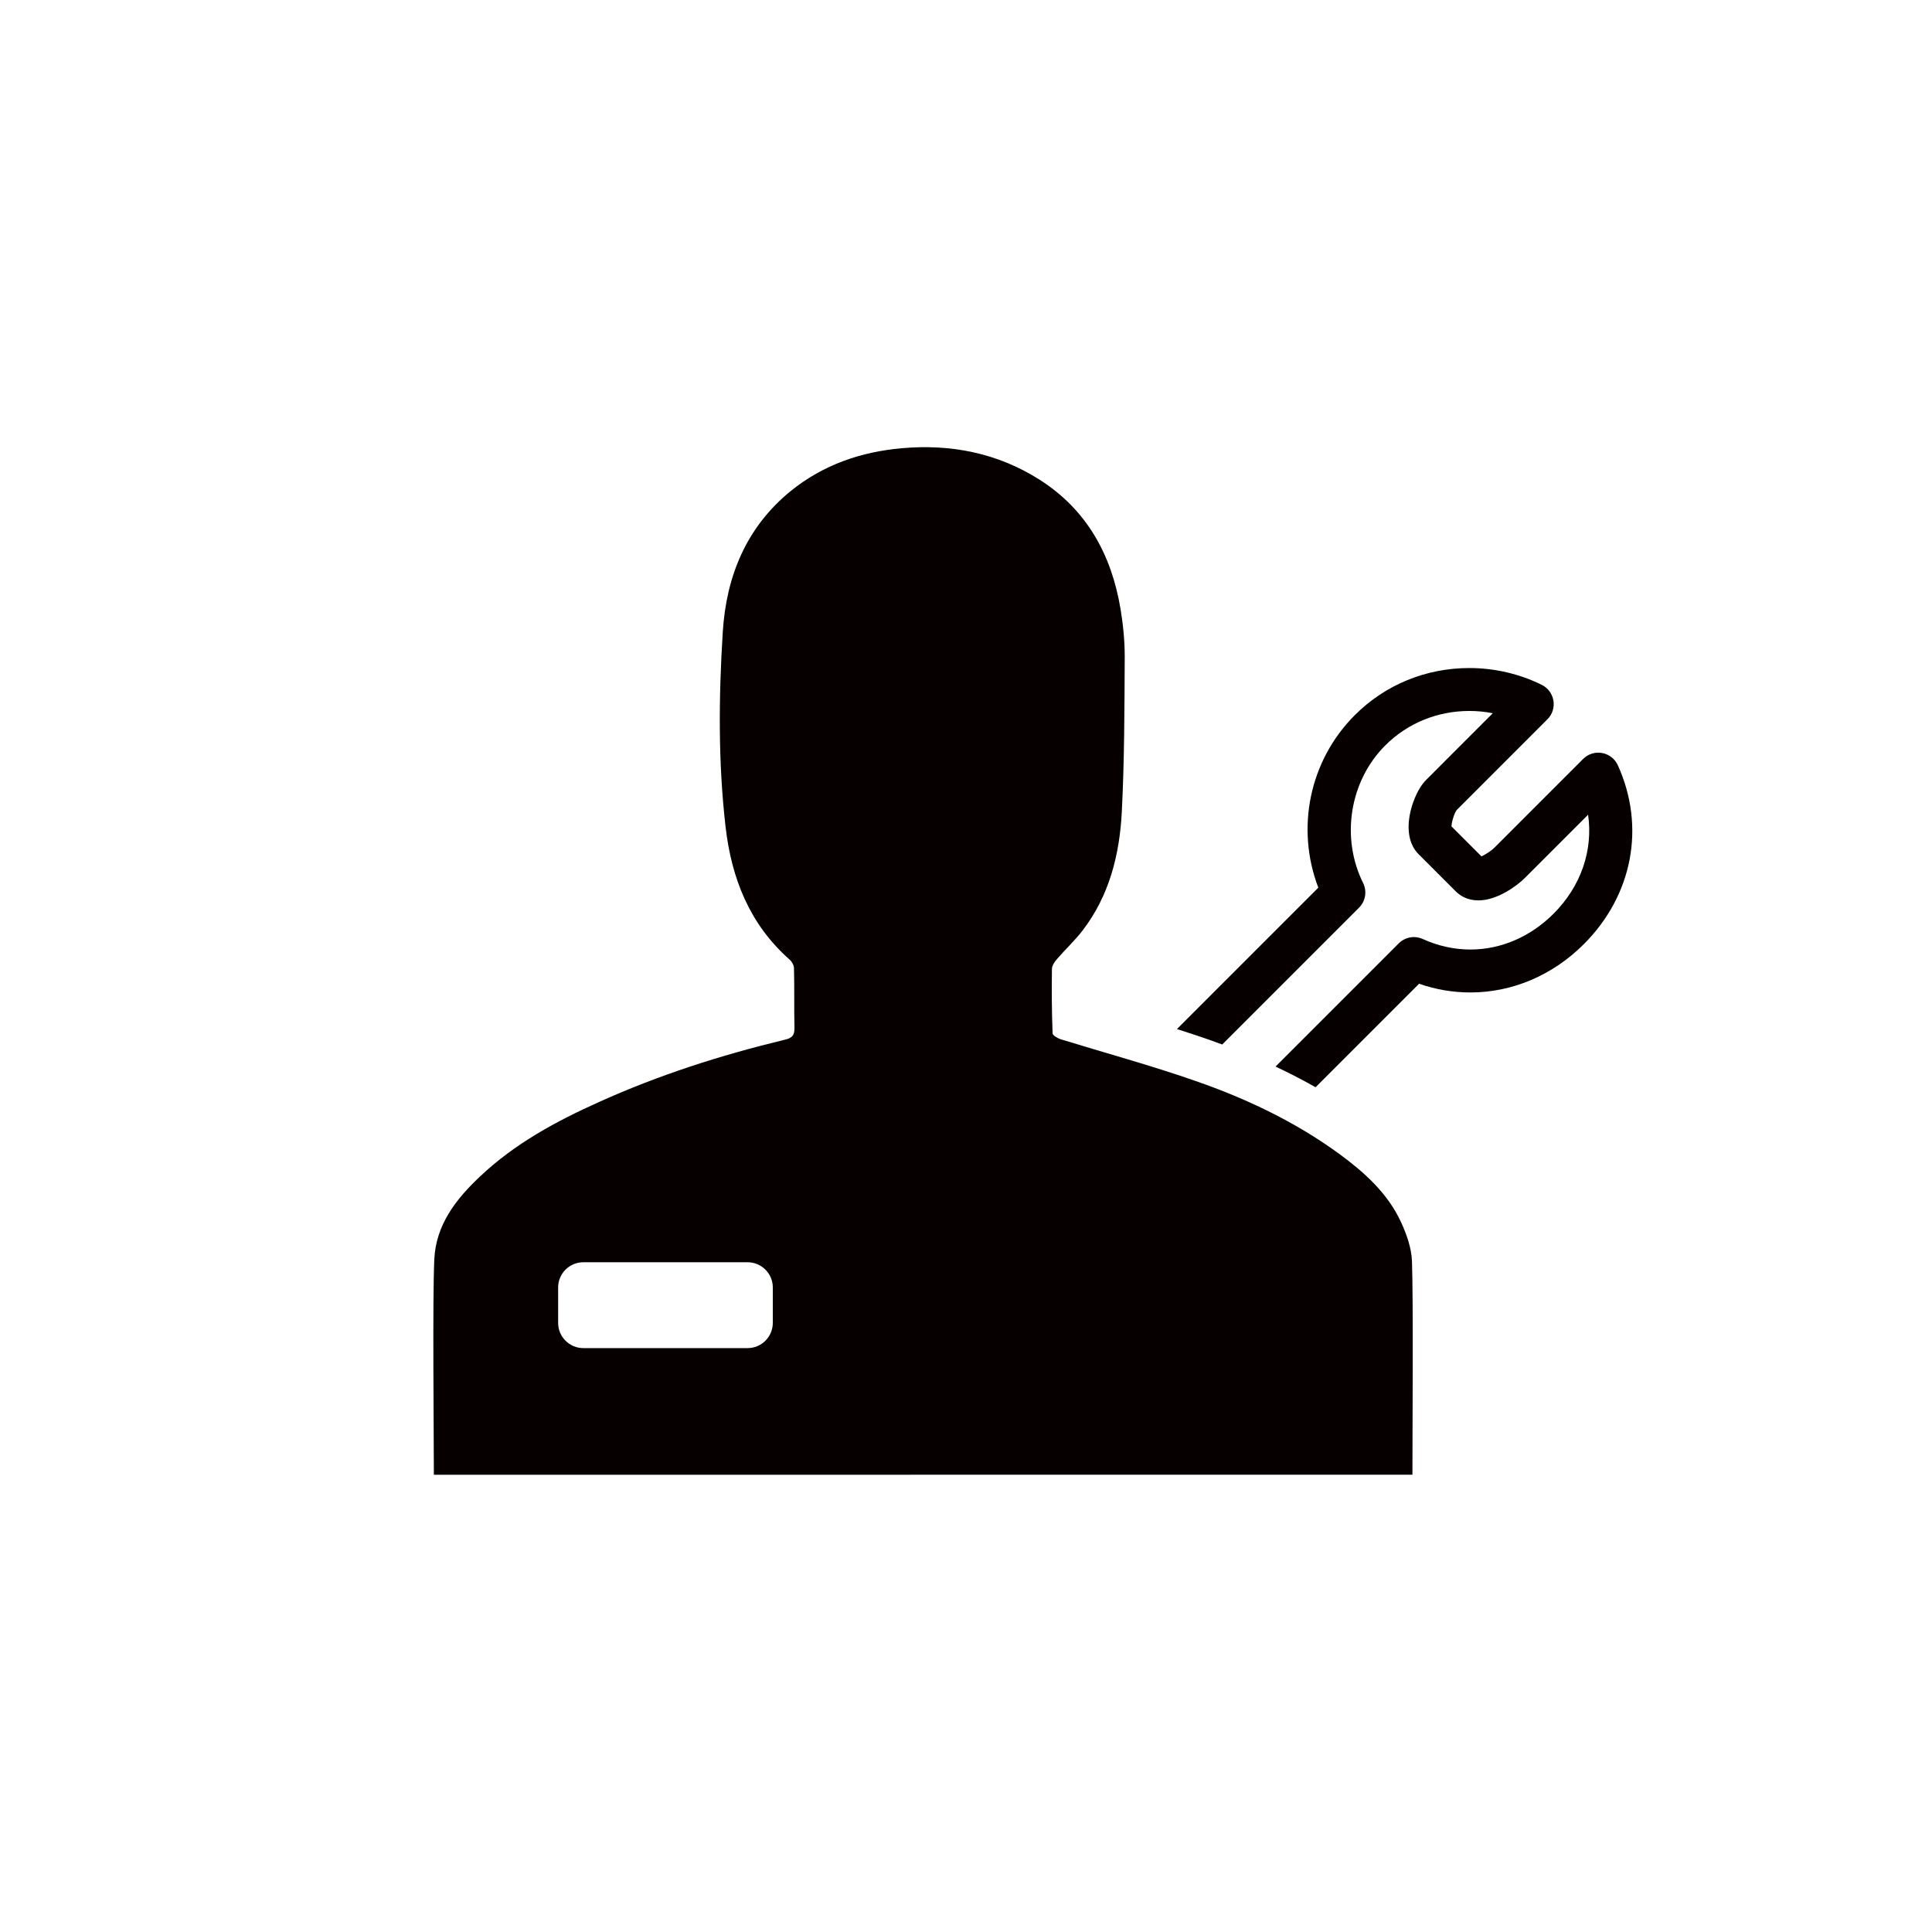 <?xml version="1.0" encoding="utf-8"?>
<!-- Generator: Adobe Illustrator 16.0.0, SVG Export Plug-In . SVG Version: 6.00 Build 0)  -->
<!DOCTYPE svg PUBLIC "-//W3C//DTD SVG 1.1//EN" "http://www.w3.org/Graphics/SVG/1.1/DTD/svg11.dtd">
<svg version="1.1" id="Layer_1" xmlns="http://www.w3.org/2000/svg" xmlns:xlink="http://www.w3.org/1999/xlink" x="0px" y="0px"
	 width="225px" height="225px" viewBox="0 0 225 225" enable-background="new 0 0 225 225" xml:space="preserve">
<path fill="#060000" d="M188.413,89.122c-0.339-0.747-1.022-1.28-1.829-1.427c-0.812-0.147-1.635,0.112-2.215,0.692l-10.327,10.329
	c-0.394,0.393-1.06,0.813-1.509,1.019l-3.495-3.496c0.022-0.556,0.347-1.588,0.614-1.909l10.561-10.563
	c0.569-0.569,0.83-1.378,0.699-2.173c-0.131-0.795-0.637-1.478-1.357-1.835c-2.59-1.283-5.506-1.96-8.434-1.96
	c-5.064,0-9.801,1.947-13.337,5.483c-5.293,5.291-6.9,13.169-4.253,20.097l-16.465,16.466c1.271,0.406,2.545,0.821,3.808,1.265
	c0.498,0.173,0.978,0.354,1.465,0.533l15.933-15.934c0.76-0.759,0.949-1.917,0.474-2.878c-2.623-5.291-1.563-11.875,2.575-16.014
	c2.592-2.592,6.072-4.019,9.802-4.019c0.917,0,1.831,0.089,2.726,0.265l-7.729,7.732c-1.231,1.231-1.746,3.217-1.875,3.797
	c-0.459,2.073-0.119,3.806,0.955,4.878l4.342,4.342c0.479,0.478,1.322,1.048,2.633,1.048c2.21,0,4.501-1.705,5.404-2.607l7.37-7.371
	c0.593,4.134-0.816,8.323-4.028,11.534c-2.688,2.686-6.123,4.165-9.679,4.165h-0.001c-1.893,0-3.758-0.412-5.547-1.223
	c-0.95-0.431-2.064-0.228-2.801,0.509l-14.345,14.345c1.618,0.757,3.169,1.562,4.661,2.409l12.057-12.055
	c1.938,0.674,3.941,1.015,5.974,1.015c0.001,0,0.001,0,0.002,0c4.891,0,9.584-1.999,13.214-5.629
	C190.143,104.262,191.66,96.281,188.413,89.122z"/>
<path fill="#060000" d="M164.436,146.83c-0.069-1.533-0.635-3.125-1.283-4.523c-1.549-3.342-4.223-5.744-7.123-7.881
	c-5.12-3.746-10.82-6.463-16.775-8.529c-5.189-1.815-10.511-3.258-15.754-4.873c-0.359-0.131-0.906-0.442-0.916-0.688
	c-0.096-2.494-0.113-4.994-0.077-7.494c0-0.387,0.325-0.863,0.614-1.18c0.969-1.125,2.076-2.143,2.975-3.322
	c3.098-4.047,4.292-8.822,4.547-13.773c0.31-6.037,0.31-12.088,0.342-18.121c0-1.857-0.192-3.742-0.498-5.584
	c-1.065-6.299-3.94-11.525-9.457-15.023c-4.893-3.09-10.293-4.146-16-3.641c-4.776,0.422-9.156,1.93-12.93,4.975
	c-5.2,4.23-7.522,9.947-7.927,16.43c-0.474,7.564-0.544,15.133,0.327,22.699c0.694,5.998,2.795,11.326,7.44,15.439
	c0.291,0.248,0.527,0.688,0.527,1.039c0.062,2.307,0,4.611,0.054,6.916c0.027,0.916-0.324,1.223-1.195,1.406
	c-7.399,1.787-14.62,4.102-21.552,7.231c-5.014,2.25-9.825,4.853-13.862,8.672c-2.815,2.64-5.147,5.647-5.332,9.642
	c-0.218,4.432-0.053,20.621-0.053,25.104c38.027,0,75.982,0,113.963-0.008C164.488,167.309,164.602,151.164,164.436,146.83z
	 M90,154.062c0,1.623-1.315,2.938-2.938,2.938H67.938c-1.623,0-2.938-1.314-2.938-2.938v-4.123c0-1.623,1.315-2.938,2.938-2.938
	h19.125c1.623,0,2.938,1.315,2.938,2.938L90,154.062L90,154.062z"/>
</svg>
